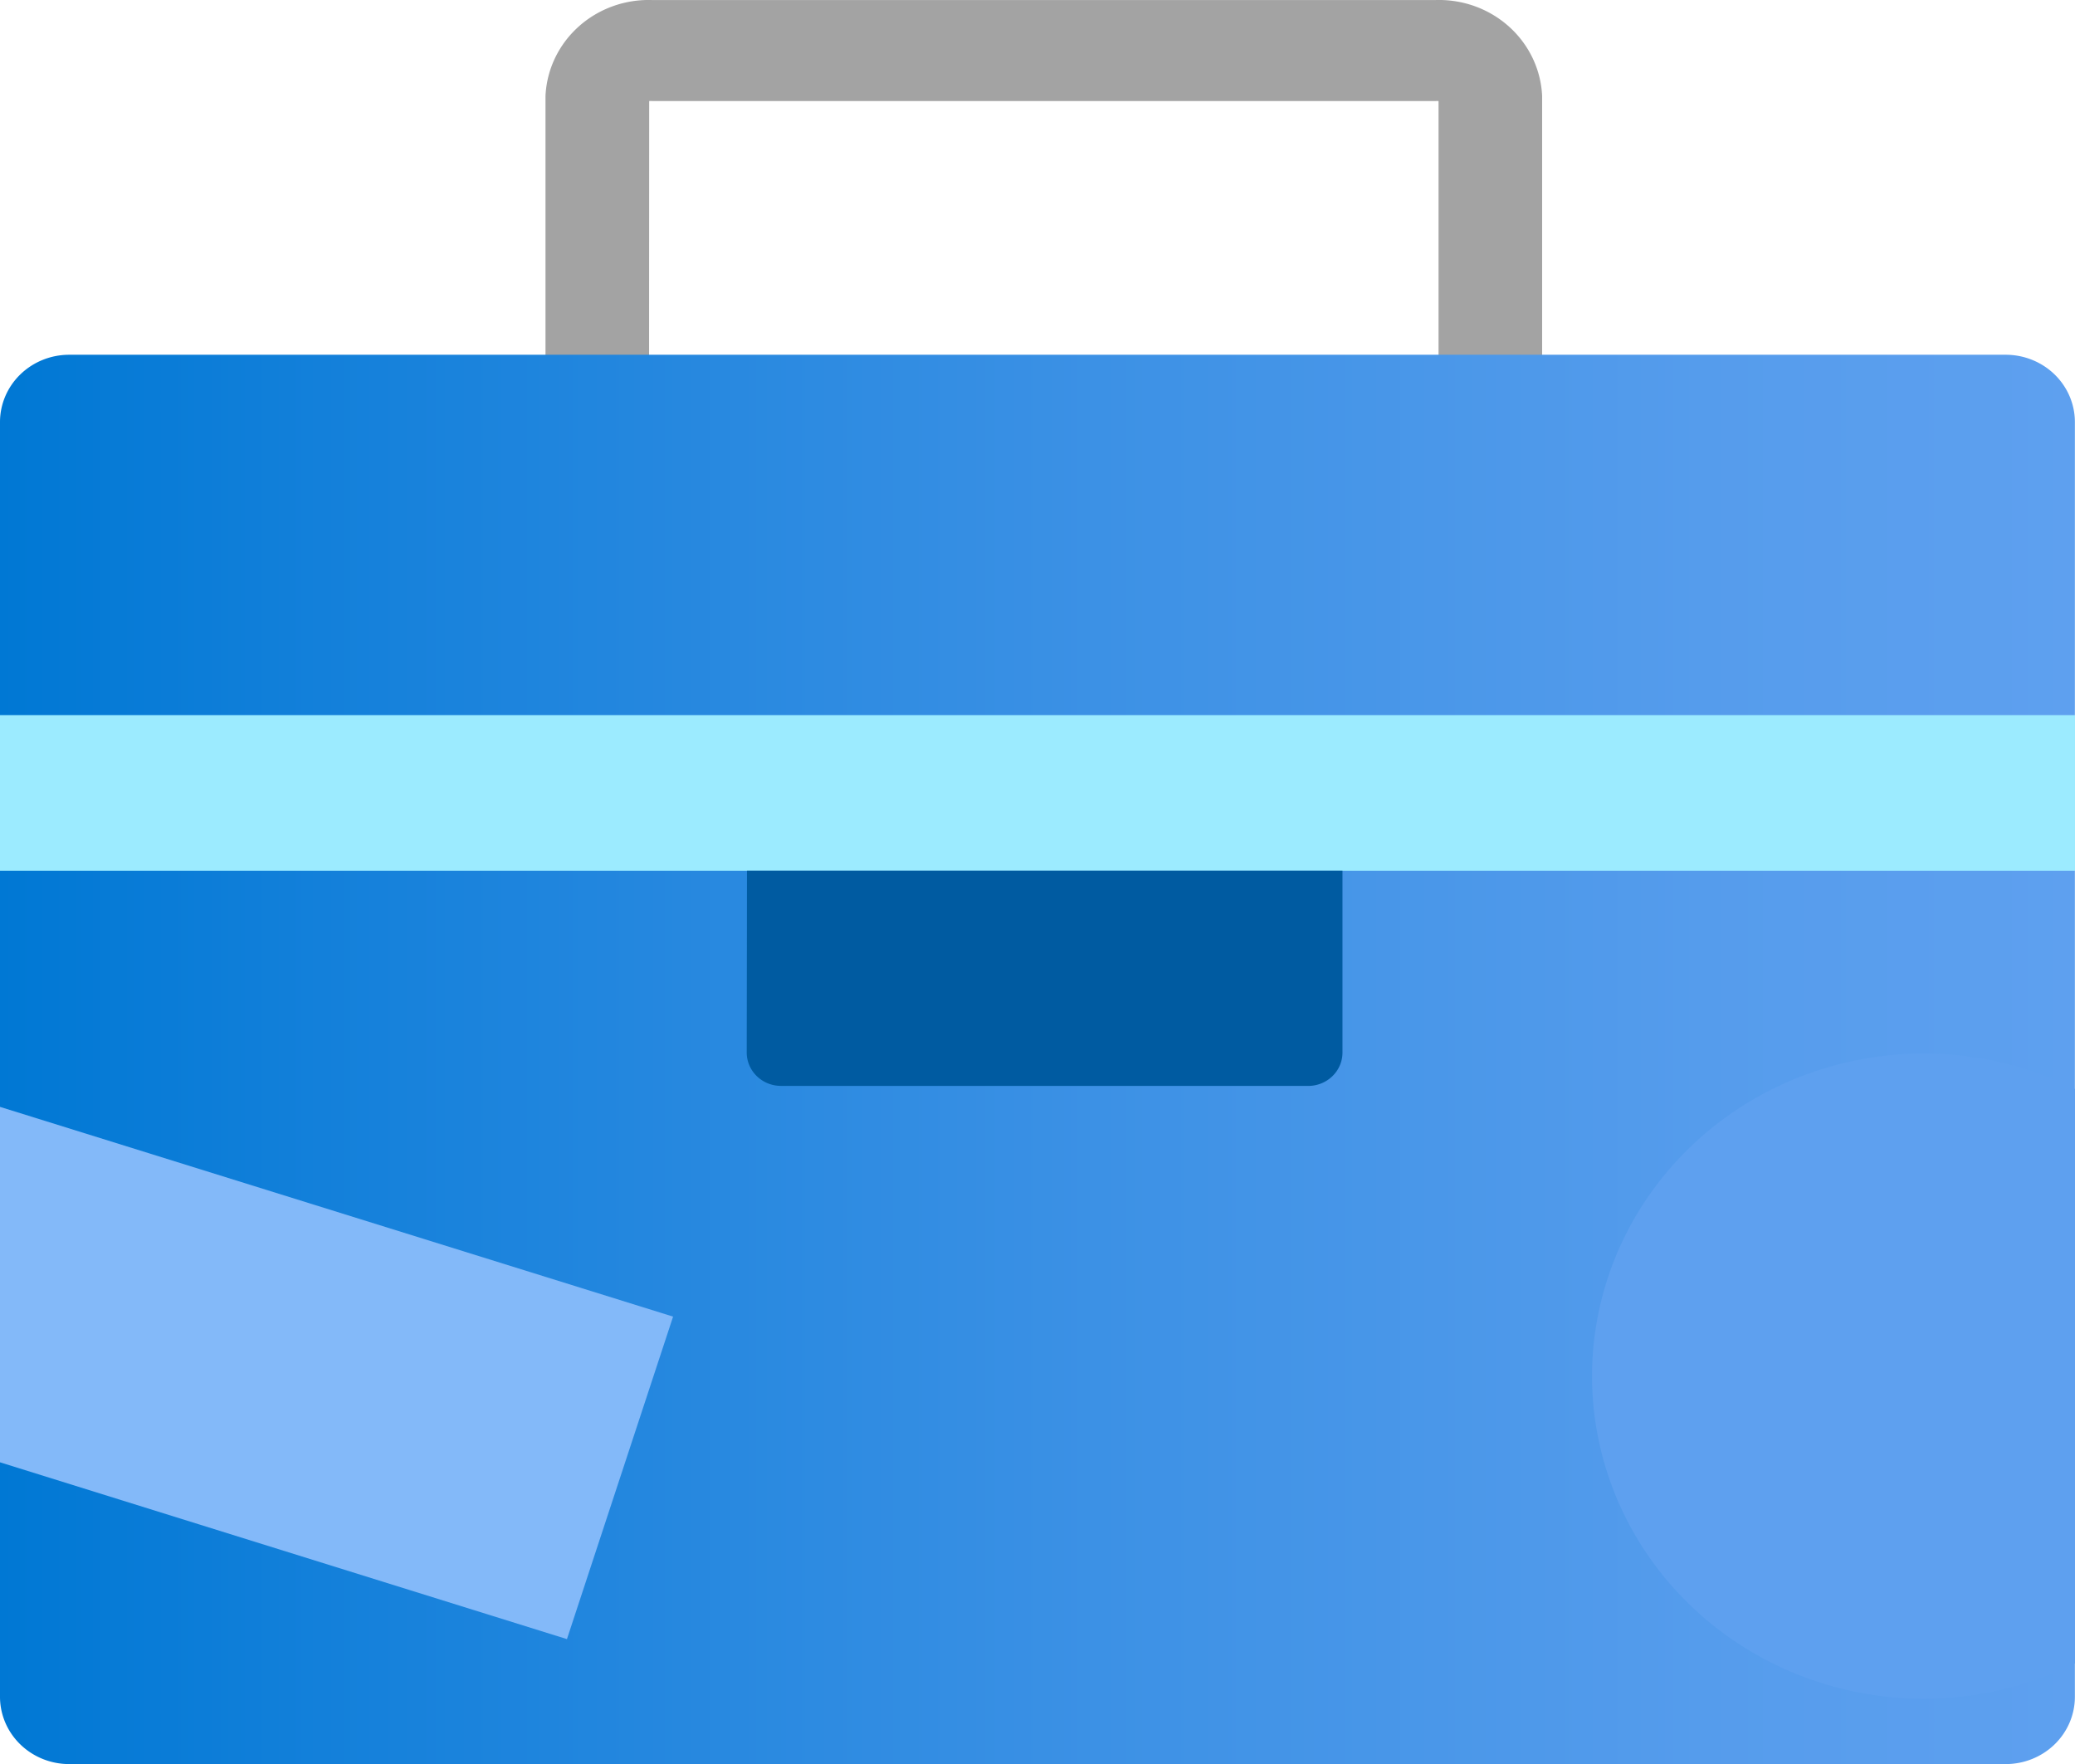 <?xml version="1.0" encoding="UTF-8" standalone="no"?>
<!-- Generated by Microsoft Visio, SVG Export Application Gateway Configuration.svg Page-1 -->

<svg
   xmlns:dc="http://purl.org/dc/elements/1.1/"
   xmlns:cc="http://creativecommons.org/ns#"
   xmlns:rdf="http://www.w3.org/1999/02/22-rdf-syntax-ns#"
   xmlns:svg="http://www.w3.org/2000/svg"
   xmlns="http://www.w3.org/2000/svg"
   xmlns:sodipodi="http://sodipodi.sourceforge.net/DTD/sodipodi-0.dtd"
   xmlns:inkscape="http://www.inkscape.org/namespaces/inkscape"
   width="0.787in"
   height="0.669in"
   viewBox="0 0 56.693 48.192"
   xml:space="preserve"
   class="st7"
   version="1.1"
   id="svg56"
   sodipodi:docname="Application Gateway Configuration.svg"
   style="font-size:12px;overflow:visible;color-interpolation-filters:sRGB;fill:none;fill-rule:evenodd;stroke-linecap:square;stroke-miterlimit:3"
   inkscape:version="0.92.5 (2060ec1f9f, 2020-04-08)"><sodipodi:namedview
   pagecolor="#ffffff"
   bordercolor="#666666"
   borderopacity="1"
   objecttolerance="10"
   gridtolerance="10"
   guidetolerance="10"
   inkscape:pageopacity="0"
   inkscape:pageshadow="2"
   inkscape:window-width="640"
   inkscape:window-height="480"
   id="namedview58"
   showgrid="false"
   inkscape:zoom="1.5231498"
   inkscape:cx="37.795192"
   inkscape:cy="32.120941"
   inkscape:window-x="0"
   inkscape:window-y="0"
   inkscape:window-maximized="0"
   inkscape:current-layer="svg56" />
	<style
   type="text/css"
   id="style2">
	<![CDATA[
		.st1 {fill:#a3a3a3;stroke:none;stroke-linecap:butt;stroke-width:34}
		.st2 {fill:url(#grad0-8);stroke:none;stroke-linecap:butt;stroke-width:34}
		.st3 {fill:#9cebff;stroke:none;stroke-linecap:butt;stroke-width:34}
		.st4 {fill:#005ba1;stroke:none;stroke-linecap:butt;stroke-width:34}
		.st5 {fill:#83b9f9;stroke:none;stroke-linecap:butt;stroke-width:34}
		.st6 {fill:#5ea0ef;stroke:none;stroke-linecap:butt;stroke-width:34}
		.st7 {fill:none;fill-rule:evenodd;font-size:12px;overflow:visible;stroke-linecap:square;stroke-miterlimit:3}
	]]>
	</style>

	<defs
   id="Patterns_And_Gradients">
		<linearGradient
   id="grad0-8"
   x1="-5.1880175e-07"
   y1="94.297"
   x2="46.718"
   y2="94.297"
   gradientTransform="scale(1.213,0.824)"
   gradientUnits="userSpaceOnUse">
			<stop
   offset="0"
   stop-color="#0078d4"
   stop-opacity="1"
   id="stop4" />
			<stop
   offset="0.155"
   stop-color="#1380da"
   stop-opacity="1"
   id="stop6" />
			<stop
   offset="0.53"
   stop-color="#3c91e5"
   stop-opacity="1"
   id="stop8" />
			<stop
   offset="0.82"
   stop-color="#559cec"
   stop-opacity="1"
   id="stop10" />
			<stop
   offset="1"
   stop-color="#5ea0ef"
   stop-opacity="1"
   id="stop12" />
		</linearGradient>
	</defs>
	<g
   id="g54"
   transform="translate(-34,-34.003)">
		<title
   id="title16">Page-1</title>
		<g
   id="group18267-1"
   transform="translate(34,-34.016)">
			<title
   id="title18">Application Gateway Configuration.18267</title>
			<g
   id="group18268-2">
				<title
   id="title20">MsPortalFx.base.images-78</title>
				<g
   id="shape18269-3"
   transform="translate(14.904,-38.17)">
					<title
   id="title22">Sheet.18269</title>
					<path
   d="M 27.23,116.21 H 24.4 v -7.26 a 0.333,0.324 -180 0 0 -0.087,0 l -21.393,0 a 0.31,0.302 -180 0 0 -0.087,0 L 2.83,116.21 H 0 v -7.4 a 2.821,2.743 0 0 1 2.92,-2.62 h 21.39 a 2.821,2.743 0 0 1 2.92,2.62 z"
   class="st1"
   id="path24"
   inkscape:connector-curvature="0"
   style="fill:#a3a3a3;stroke:none;stroke-width:34;stroke-linecap:butt" />
				</g>
				<g
   id="shape18270-5">
					<title
   id="title27">Sheet.18270</title>
					<path
   d="m 0,114.37 a 1.891,1.839 -180 0 0 1.89,1.84 H 54.8 a 1.891,1.839 -180 0 0 1.89,-1.84 V 79.55 A 1.891,1.839 -180 0 0 54.8,77.71 H 1.89 A 1.891,1.839 -180 0 0 0,79.55 Z"
   class="st2"
   id="path29"
   inkscape:connector-curvature="0"
   style="fill:url(#grad0-8);stroke:none;stroke-width:34;stroke-linecap:butt" />
				</g>
				<g
   id="shape18271-9"
   transform="translate(0,-24.402)">
					<title
   id="title32">Sheet.18271</title>
					<rect
   x="0"
   y="111.956"
   width="56.693"
   height="4.251"
   class="st3"
   id="rect34"
   style="fill:#9cebff;stroke:none;stroke-width:34;stroke-linecap:butt" />
				</g>
				<g
   id="shape18272-11"
   transform="translate(20.399,-18.527)">
					<title
   id="title37">Sheet.18272</title>
					<path
   d="m 0,110.33 h 16.28 v 4.97 a 0.937,0.911 0 0 1 -0.937,0.911 L 0.94,116.21 A 0.937,0.911 0 0 1 0.003,115.299 L 0.01,110.33 Z"
   class="st4"
   id="path39"
   inkscape:connector-curvature="0"
   style="fill:#005ba1;stroke:none;stroke-width:34;stroke-linecap:butt" />
				</g>
				<g
   id="shape18273-13"
   transform="translate(0,-3.414)">
					<title
   id="title42">Sheet.18273</title>
					<path
   d="m 0,101.67 v 9.71 l 15.49,4.83 2.9,-8.81 z"
   class="st5"
   id="path44"
   inkscape:connector-curvature="0"
   style="fill:#83b9f9;stroke:none;stroke-width:34;stroke-linecap:butt" />
				</g>
				<g
   id="shape18274-15"
   transform="translate(43.492,-2.753)">
					<title
   id="title47">Sheet.18274</title>
					<path
   d="m 13.2,100.52 a 9.064,8.813 -180 1 0 0,15.69 z"
   class="st6"
   id="path49"
   inkscape:connector-curvature="0"
   style="fill:#5ea0ef;stroke:none;stroke-width:34;stroke-linecap:butt" />
				</g>
			</g>
		</g>
	</g>
</svg>